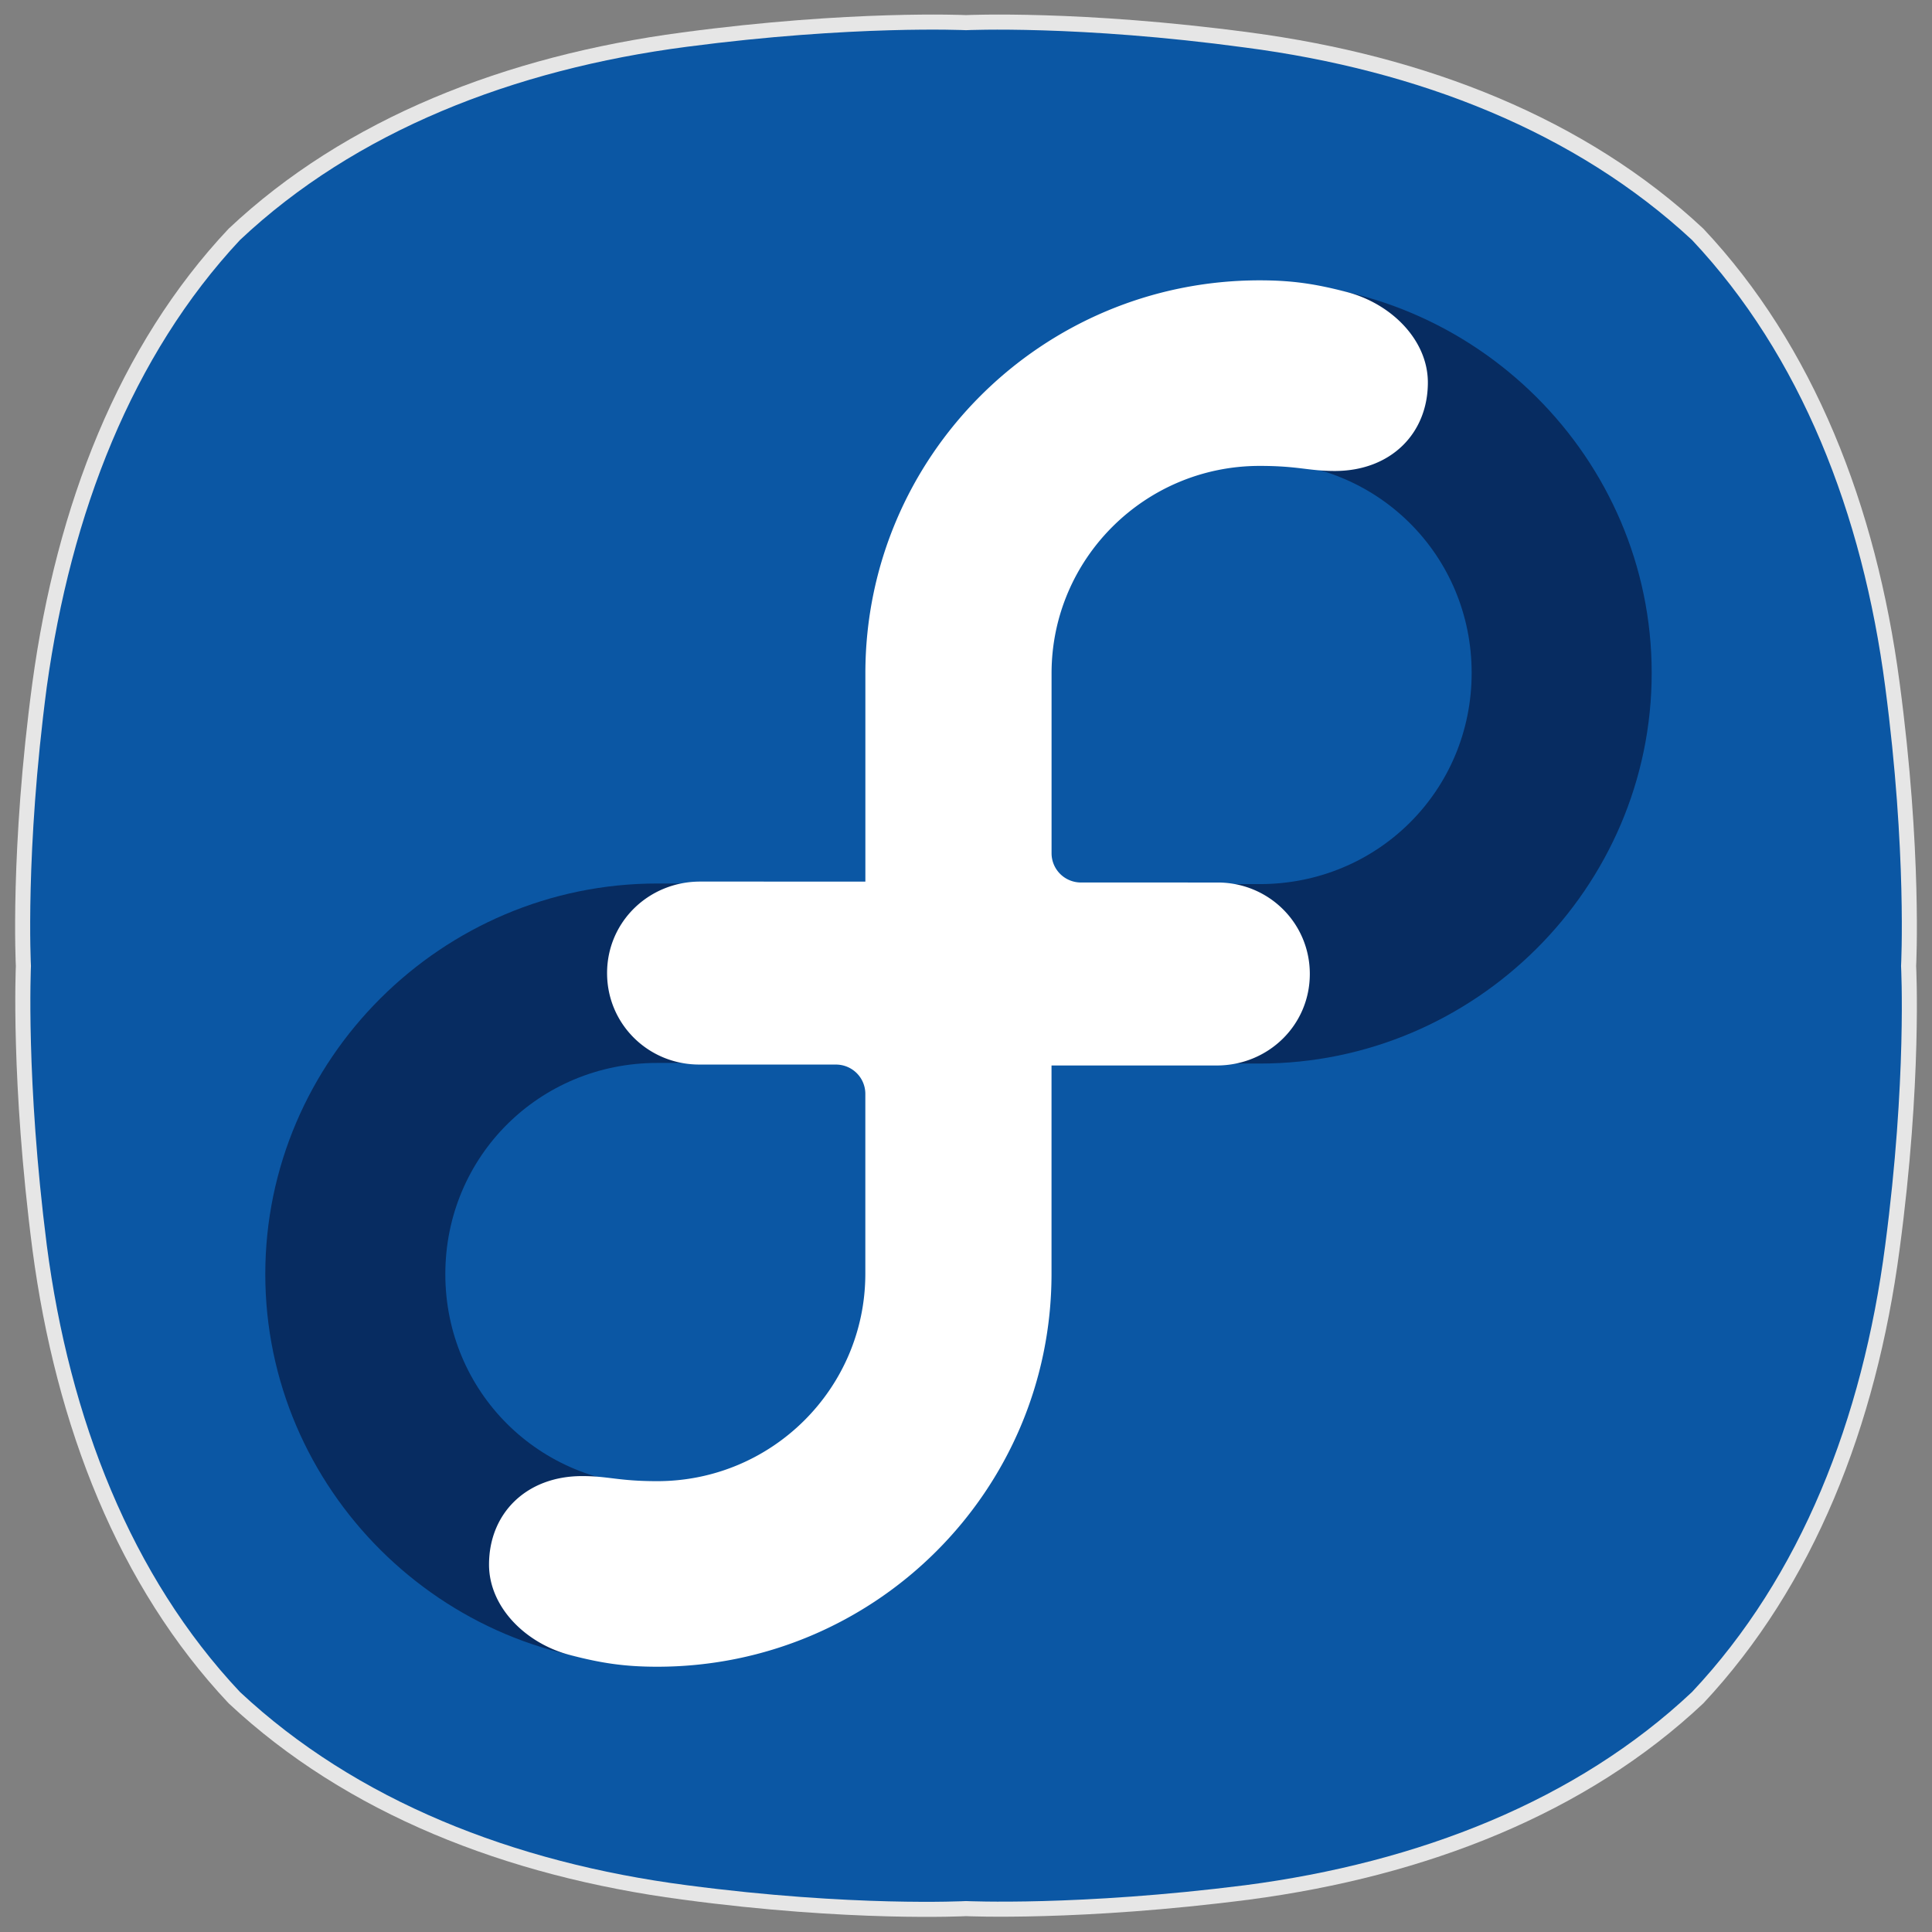 <?xml version="1.0" encoding="UTF-8" standalone="no"?>
<!-- Generator: Adobe Illustrator 23.0.0, SVG Export Plug-In . SVG Version: 6.00 Build 0)  -->

<svg
   xmlns:dc="http://purl.org/dc/elements/1.1/"
   xmlns:cc="http://creativecommons.org/ns#"
   xmlns:rdf="http://www.w3.org/1999/02/22-rdf-syntax-ns#"
   xmlns:svg="http://www.w3.org/2000/svg"
   xmlns="http://www.w3.org/2000/svg"
   xmlns:xlink="http://www.w3.org/1999/xlink"
   xmlns:sodipodi="http://sodipodi.sourceforge.net/DTD/sodipodi-0.dtd"
   xmlns:inkscape="http://www.inkscape.org/namespaces/inkscape"
   version="1.1"
   id="레이어_1"
   x="0px"
   y="0px"
   viewBox="0 0 256 256"
   style="enable-background:new 0 0 256 256;"
   xml:space="preserve"
   sodipodi:docname="goa-account-fedora.svg"
   inkscape:version="0.92.5 (2060ec1f9f, 2020-04-08)"><rect x="0" y="0" width="256" height="256" fill="#808080" stroke="none"/><defs
   id="defs25">
	
	

		
		
		
	</defs><sodipodi:namedview
   pagecolor="#ffffff"
   bordercolor="#666666"
   borderopacity="1"
   objecttolerance="10"
   gridtolerance="10"
   guidetolerance="10"
   inkscape:pageopacity="0"
   inkscape:pageshadow="2"
   inkscape:window-width="1920"
   inkscape:window-height="1004"
   id="namedview23"
   showgrid="false"
   inkscape:zoom="0.921875"
   inkscape:cx="128"
   inkscape:cy="128"
   inkscape:window-x="0"
   inkscape:window-y="0"
   inkscape:window-maximized="1"
   inkscape:current-layer="레이어_1" />
<style
   type="text/css"
   id="style2">
	.st0{fill:#E6E6E6;}
	.st1{fill:#FAFAFA;}
	.st2{fill:#F1511B;}
	.st3{fill:#00ADEF;}
	.st4{fill:#80CC28;}
	.st5{fill:#FBBC09;}
</style>
<path
   class="st0"
   d="M 251.7,90.4 C 248.6,67 240.3,45.8 225.7,30.3 v 0 C 210.1,15.7 189,7.4 165.6,4.3 143.2,1.3 128,2 128,2 128,2 112.8,1.3 90.4,4.3 67,7.4 45.8,15.7 30.3,30.3 15.7,45.8 7.5,67 4.3,90.4 1.3,112.7 2.1,128 2.1,128 c 0,0 -0.7,15.2 2.2,37.6 3.1,23.4 11.4,44.6 26,60.1 v 0 c 15.6,14.6 36.7,22.9 60.1,26 22.3,3 37.6,2.2 37.6,2.2 0,0 15.2,0.7 37.6,-2.2 23.4,-3.1 44.6,-11.4 60.1,-26 v 0 c 14.6,-15.6 22.9,-36.7 26,-60.1 3,-22.3 2.2,-37.6 2.2,-37.6 0,0 0.8,-15.2 -2.2,-37.6"
   id="path4"
   inkscape:connector-curvature="0"
   style="fill:#e6e6e6" /><path
   class="st1"
   d="m 249.8,91 c -3,-23 -11.2,-43.9 -25.6,-59.2 v 0 C 208.8,17.5 188,9.3 165,6.3 142.9,3.3 128,4 128,4 128,4 113.1,3.3 91,6.2 68,9.2 47.1,17.4 31.8,31.8 17.5,47.1 9.4,68 6.2,91 c -2.9,22 -2.1,37 -2.1,37 0,0 -0.7,15 2.1,37 3,23 11.2,43.9 25.6,59.2 v 0 c 15.4,14.4 36.2,22.6 59.2,25.6 22,2.9 37,2.1 37,2.1 0,0 14.9,0.7 37,-2.1 23,-3 43.9,-11.2 59.2,-25.6 v 0 c 14.4,-15.3 22.6,-36.1 25.6,-59.2 2.9,-22 2.1,-37 2.1,-37 0,0 0.8,-15 -2.1,-37"
   id="path6"
   inkscape:connector-curvature="0"
   style="fill:#0b57a4;fill-opacity:1" />

<path
   inkscape:connector-curvature="0"
   id="path4-3"
   style="color:#000000;font-variant-ligatures:normal;font-variant-position:normal;font-variant-caps:normal;font-variant-numeric:normal;font-variant-alternates:normal;font-feature-settings:normal;text-indent:0;text-decoration:none;text-decoration-line:none;text-decoration-style:solid;text-decoration-color:#000000;text-transform:none;text-orientation:mixed;dominant-baseline:auto;white-space:normal;shape-padding:0;opacity:1;isolation:auto;mix-blend-mode:normal;solid-color:#000000;fill:#072c61;fill-opacity:1;stroke-width:7.939;color-rendering:auto;image-rendering:auto;shape-rendering:auto"
   stop-color="#000000"
   dominant-baseline="auto"
   d="m 87.089,117.068 c -28.54,0 -51.937,23.318 -51.937,51.761 0,28.443 23.397,51.761 51.937,51.761 28.541,0 51.937,-23.318 51.937,-51.761 v -51.761 z m 0,23.775 h 28.081 v 27.985 c 0,15.579 -12.448,27.985 -28.081,27.985 -15.632,0 -28.081,-12.405 -28.081,-27.985 0,-15.579 12.449,-27.985 28.081,-27.985 z" /><path
   inkscape:connector-curvature="0"
   id="path6-6"
   style="color:#000000;font-variant-ligatures:normal;font-variant-position:normal;font-variant-caps:normal;font-variant-numeric:normal;font-variant-alternates:normal;font-feature-settings:normal;text-indent:0;text-decoration:none;text-decoration-line:none;text-decoration-style:solid;text-decoration-color:#000000;text-transform:none;text-orientation:mixed;dominant-baseline:auto;white-space:normal;shape-padding:0;opacity:1;isolation:auto;mix-blend-mode:normal;solid-color:#000000;fill:#072c61;fill-opacity:1;stroke-width:7.939;color-rendering:auto;image-rendering:auto;shape-rendering:auto"
   stop-color="#000000"
   dominant-baseline="auto"
   d="m 166.921,37.404 c -28.541,0 -51.954,23.318 -51.954,51.761 v 51.761 h 51.954 c 28.54,0 51.937,-23.318 51.937,-51.761 0,-28.443 -23.397,-51.761 -51.937,-51.761 z m 0,23.775 c 15.632,0 28.081,12.405 28.081,27.985 0,15.579 -12.449,27.985 -28.081,27.985 H 138.824 V 89.165 c 0,-15.579 12.463,-27.985 28.096,-27.985 z" /><path
   style="fill:#ffffff;stroke-width:0.835;shape-rendering:auto"
   inkscape:connector-curvature="0"
   d="m 139.332,116.817 v 51.959 c 0,28.757 -23.395,52.074 -52.251,52.074 -4.378,0 -7.49,-0.492 -11.543,-1.548 -5.909,-1.542 -10.738,-6.37 -10.739,-11.986 0,-6.789 4.944,-11.727 12.335,-11.727 3.517,0 4.794,0.673 9.947,0.673 15.213,0 27.552,-12.281 27.58,-27.442 v -23.885 a 3.892,3.879 0 0 0 -3.897,-3.874 l -18.118,-0.003 c -6.75,0 -12.205,-5.366 -12.205,-12.112 -0.003,-6.787 5.511,-12.132 12.334,-12.132"
   id="b" /><use
   y="0"
   x="0"
   style="fill:#ffffff"
   id="use9"
   xlink:href="#b"
   height="1"
   width="1"
   transform="rotate(180,126.999,128.998)" /></svg>